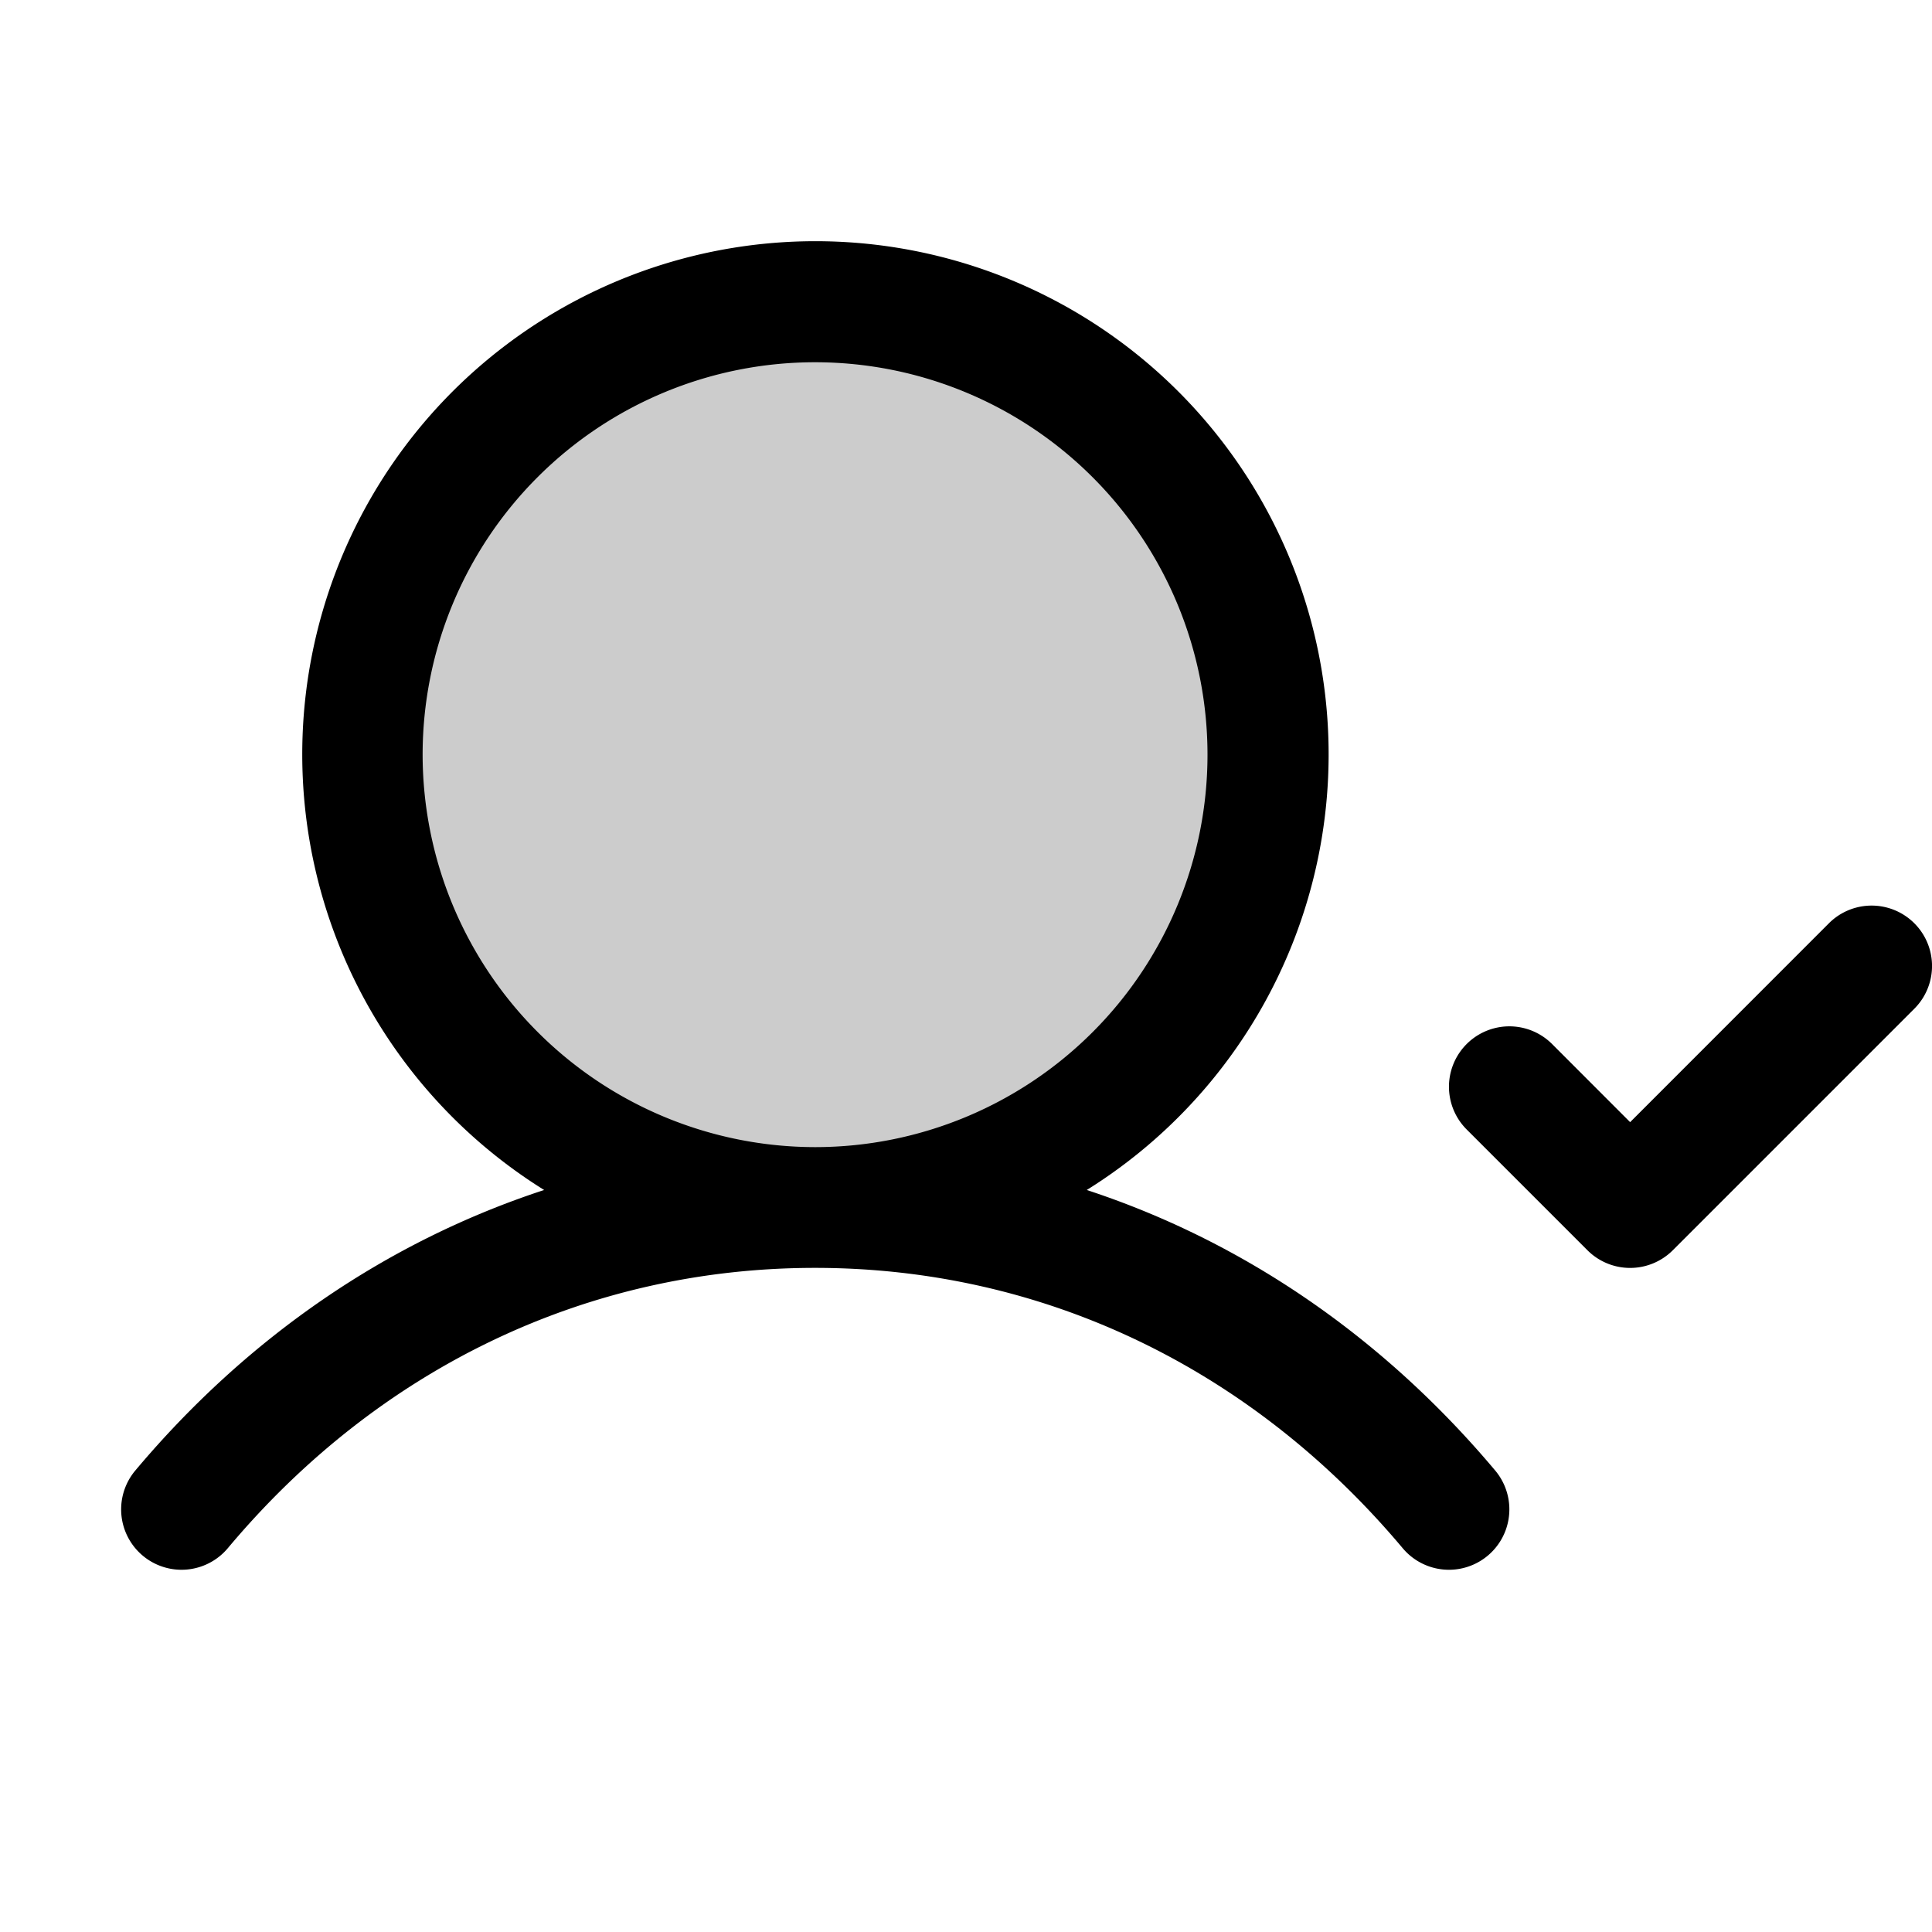 <svg xmlns="http://www.w3.org/2000/svg" width="1em" height="1em" viewBox="0 0 256 256"><g fill="currentColor"><path d="M168 100a60 60 0 1 1-60-60a60 60 0 0 1 60 60" opacity=".2"/><path d="M144 157.68a68 68 0 1 0-71.9 0c-20.65 6.76-39.23 19.39-54.17 37.17a8 8 0 0 0 12.25 10.3C50.25 181.19 77.91 168 108 168s57.75 13.19 77.87 37.15a8 8 0 0 0 12.25-10.3c-14.94-17.78-33.52-30.41-54.12-37.17M56 100a52 52 0 1 1 52 52a52.06 52.06 0 0 1-52-52m197.66 33.66l-32 32a8 8 0 0 1-11.32 0l-16-16a8 8 0 0 1 11.32-11.32L216 148.69l26.34-26.35a8 8 0 0 1 11.32 11.32"/></g></svg>